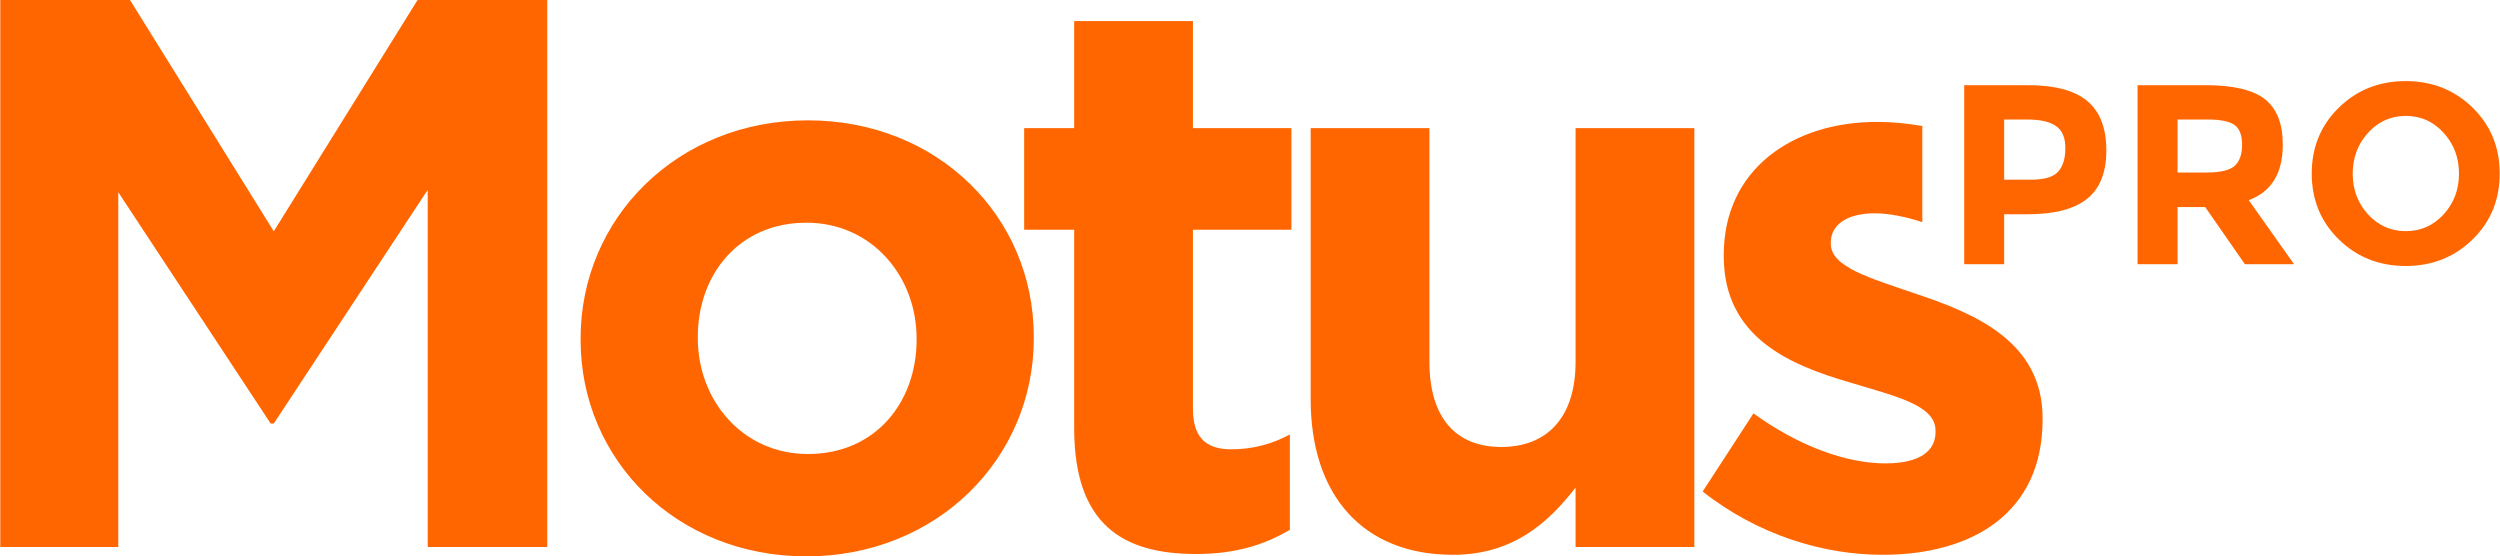 <?xml version="1.0" encoding="UTF-8"?>
<!DOCTYPE svg PUBLIC "-//W3C//DTD SVG 1.1//EN" "http://www.w3.org/Graphics/SVG/1.1/DTD/svg11.dtd">
<!-- Creator: CorelDRAW 2018 (64-Bit) -->
<svg xmlns="http://www.w3.org/2000/svg" xml:space="preserve" width="1384px" height="308px" version="1.1" style="shape-rendering:geometricPrecision; text-rendering:geometricPrecision; image-rendering:optimizeQuality; fill-rule:evenodd; clip-rule:evenodd"
viewBox="0 0 1279.18 284.74"
 xmlns:xlink="http://www.w3.org/1999/xlink">
 <defs>
  <style type="text/css">
   <![CDATA[
    .fil0 {fill:#FF6600;fill-rule:nonzero}
   ]]>
  </style>
 </defs>
 <g id="Layer_x0020_1">
  <path class="fil0" d="M0 279.94l60.39 0 0 -181.56 77.98 118.38 1.6 0 78.78 -119.58 0 182.76 61.19 0 0 -279.94 -66.38 0 -73.59 118.38 -73.58 -118.38 -66.39 0 0 279.94zm1258.34 -191.06c0,-8.17 -2.62,-15.14 -7.86,-20.91 -5.24,-5.76 -11.69,-8.65 -19.33,-8.65 -7.65,0 -14.09,2.89 -19.34,8.65 -5.24,5.77 -7.86,12.74 -7.86,20.91 0,8.17 2.62,15.11 7.86,20.84 5.25,5.72 11.69,8.58 19.34,8.58 7.64,0 14.09,-2.86 19.33,-8.58 5.24,-5.73 7.86,-12.67 7.86,-20.84zm6.95 33.68c-9.26,9.05 -20.67,13.57 -34.21,13.57 -13.54,0 -24.94,-4.52 -34.21,-13.57 -9.26,-9.04 -13.89,-20.29 -13.89,-33.75 0,-13.45 4.63,-24.7 13.89,-33.75 9.27,-9.04 20.67,-13.56 34.21,-13.56 13.54,0 24.95,4.52 34.21,13.56 9.26,9.05 13.89,20.3 13.89,33.75 0,13.46 -4.63,24.71 -13.89,33.75zm-97.12 -48.56c0,14.68 -5.81,24.16 -17.43,28.44l23.2 32.77 -25.17 0 -20.31 -29.23 -14.16 0 0 29.23 -20.45 0 0 -91.62 34.74 0c14.24,0 24.4,2.41 30.47,7.21 6.07,4.81 9.11,12.54 9.11,23.2zm-38.93 14.29c6.99,0 11.75,-1.14 14.29,-3.41 2.53,-2.27 3.8,-5.88 3.8,-10.81 0,-4.94 -1.31,-8.32 -3.93,-10.16 -2.62,-1.83 -7.21,-2.75 -13.76,-2.75l-15.34 0 0 27.13 14.94 0zm-91.74 -44.7c14.06,0 24.31,2.74 30.73,8.2 6.42,5.46 9.63,13.85 9.63,25.16 0,11.32 -3.29,19.6 -9.89,24.84 -6.6,5.24 -16.67,7.86 -30.21,7.86l-12.19 0 0 25.56 -20.45 0 0 -91.62 32.38 0zm1.83 48.37c6.82,0 11.45,-1.38 13.89,-4.13 2.45,-2.75 3.67,-6.77 3.67,-12.06 0,-5.29 -1.59,-9.04 -4.78,-11.27 -3.19,-2.23 -8.15,-3.34 -14.87,-3.34l-11.67 0 0 30.8 13.76 0zm-626.75 192.78c66.78,0 116.37,-49.99 116.37,-111.57l0 -0.8c0,-61.59 -49.19,-110.78 -115.58,-110.78 -66.78,0 -116.37,49.99 -116.37,111.58l0 0.79c0,61.59 49.19,110.78 115.58,110.78zm0.79 -52.38c-33.59,0 -56.38,-27.6 -56.38,-59.19l0 -0.8c0,-31.6 20.79,-58.39 55.59,-58.39 33.59,0 56.38,27.59 56.38,59.19l0 0.79c0,31.6 -20.79,58.4 -55.59,58.4zm198.63 51.18c20.39,0 35.19,-4.8 47.99,-12.39l0 -48.79c-8.8,4.79 -18.8,7.6 -30,7.6 -13.6,0 -19.6,-6.8 -19.6,-20.8l0 -91.58 50.4 0 0 -51.99 -50.4 0 0 -54.79 -60.78 0 0 54.79 -25.6 0 0 51.99 25.6 0 0 101.58c0,49.59 25.19,64.38 62.39,64.38zm131.43 0.4c30.79,0 48.79,-16.39 62.79,-34.39l0 30.39 60.79 0 0 -214.35 -60.79 0 0 119.57c0,28.8 -14.8,43.6 -38,43.6 -23.19,0 -36.79,-14.8 -36.79,-43.6l0 -119.57 -60.79 0 0 138.77c0,49.19 26.8,79.58 72.79,79.58zm219.82 0c46.38,0 81.98,-21.59 81.98,-69.18l0 -0.8c0,-39.19 -34.8,-53.59 -64.79,-63.59 -23.2,-8 -43.59,-13.59 -43.59,-25.59l0 -0.8c0,-8.4 7.6,-14.8 22.39,-14.8 7.15,0 15.48,1.59 24.44,4.52l0 -49.21c-7.8,-1.38 -15.61,-2.1 -23.24,-2.1 -43.19,0 -78.38,24.39 -78.38,67.98l0 0.8c0,41.6 33.99,55.59 63.99,64.39 23.59,7.2 44.39,11.6 44.39,24.8l0 0.8c0,9.59 -8,16 -25.6,16 -19.99,0 -44.39,-8.8 -67.58,-25.6l-26 39.99c28.4,22.4 61.99,32.39 91.99,32.39z"/>
 </g>
</svg>

